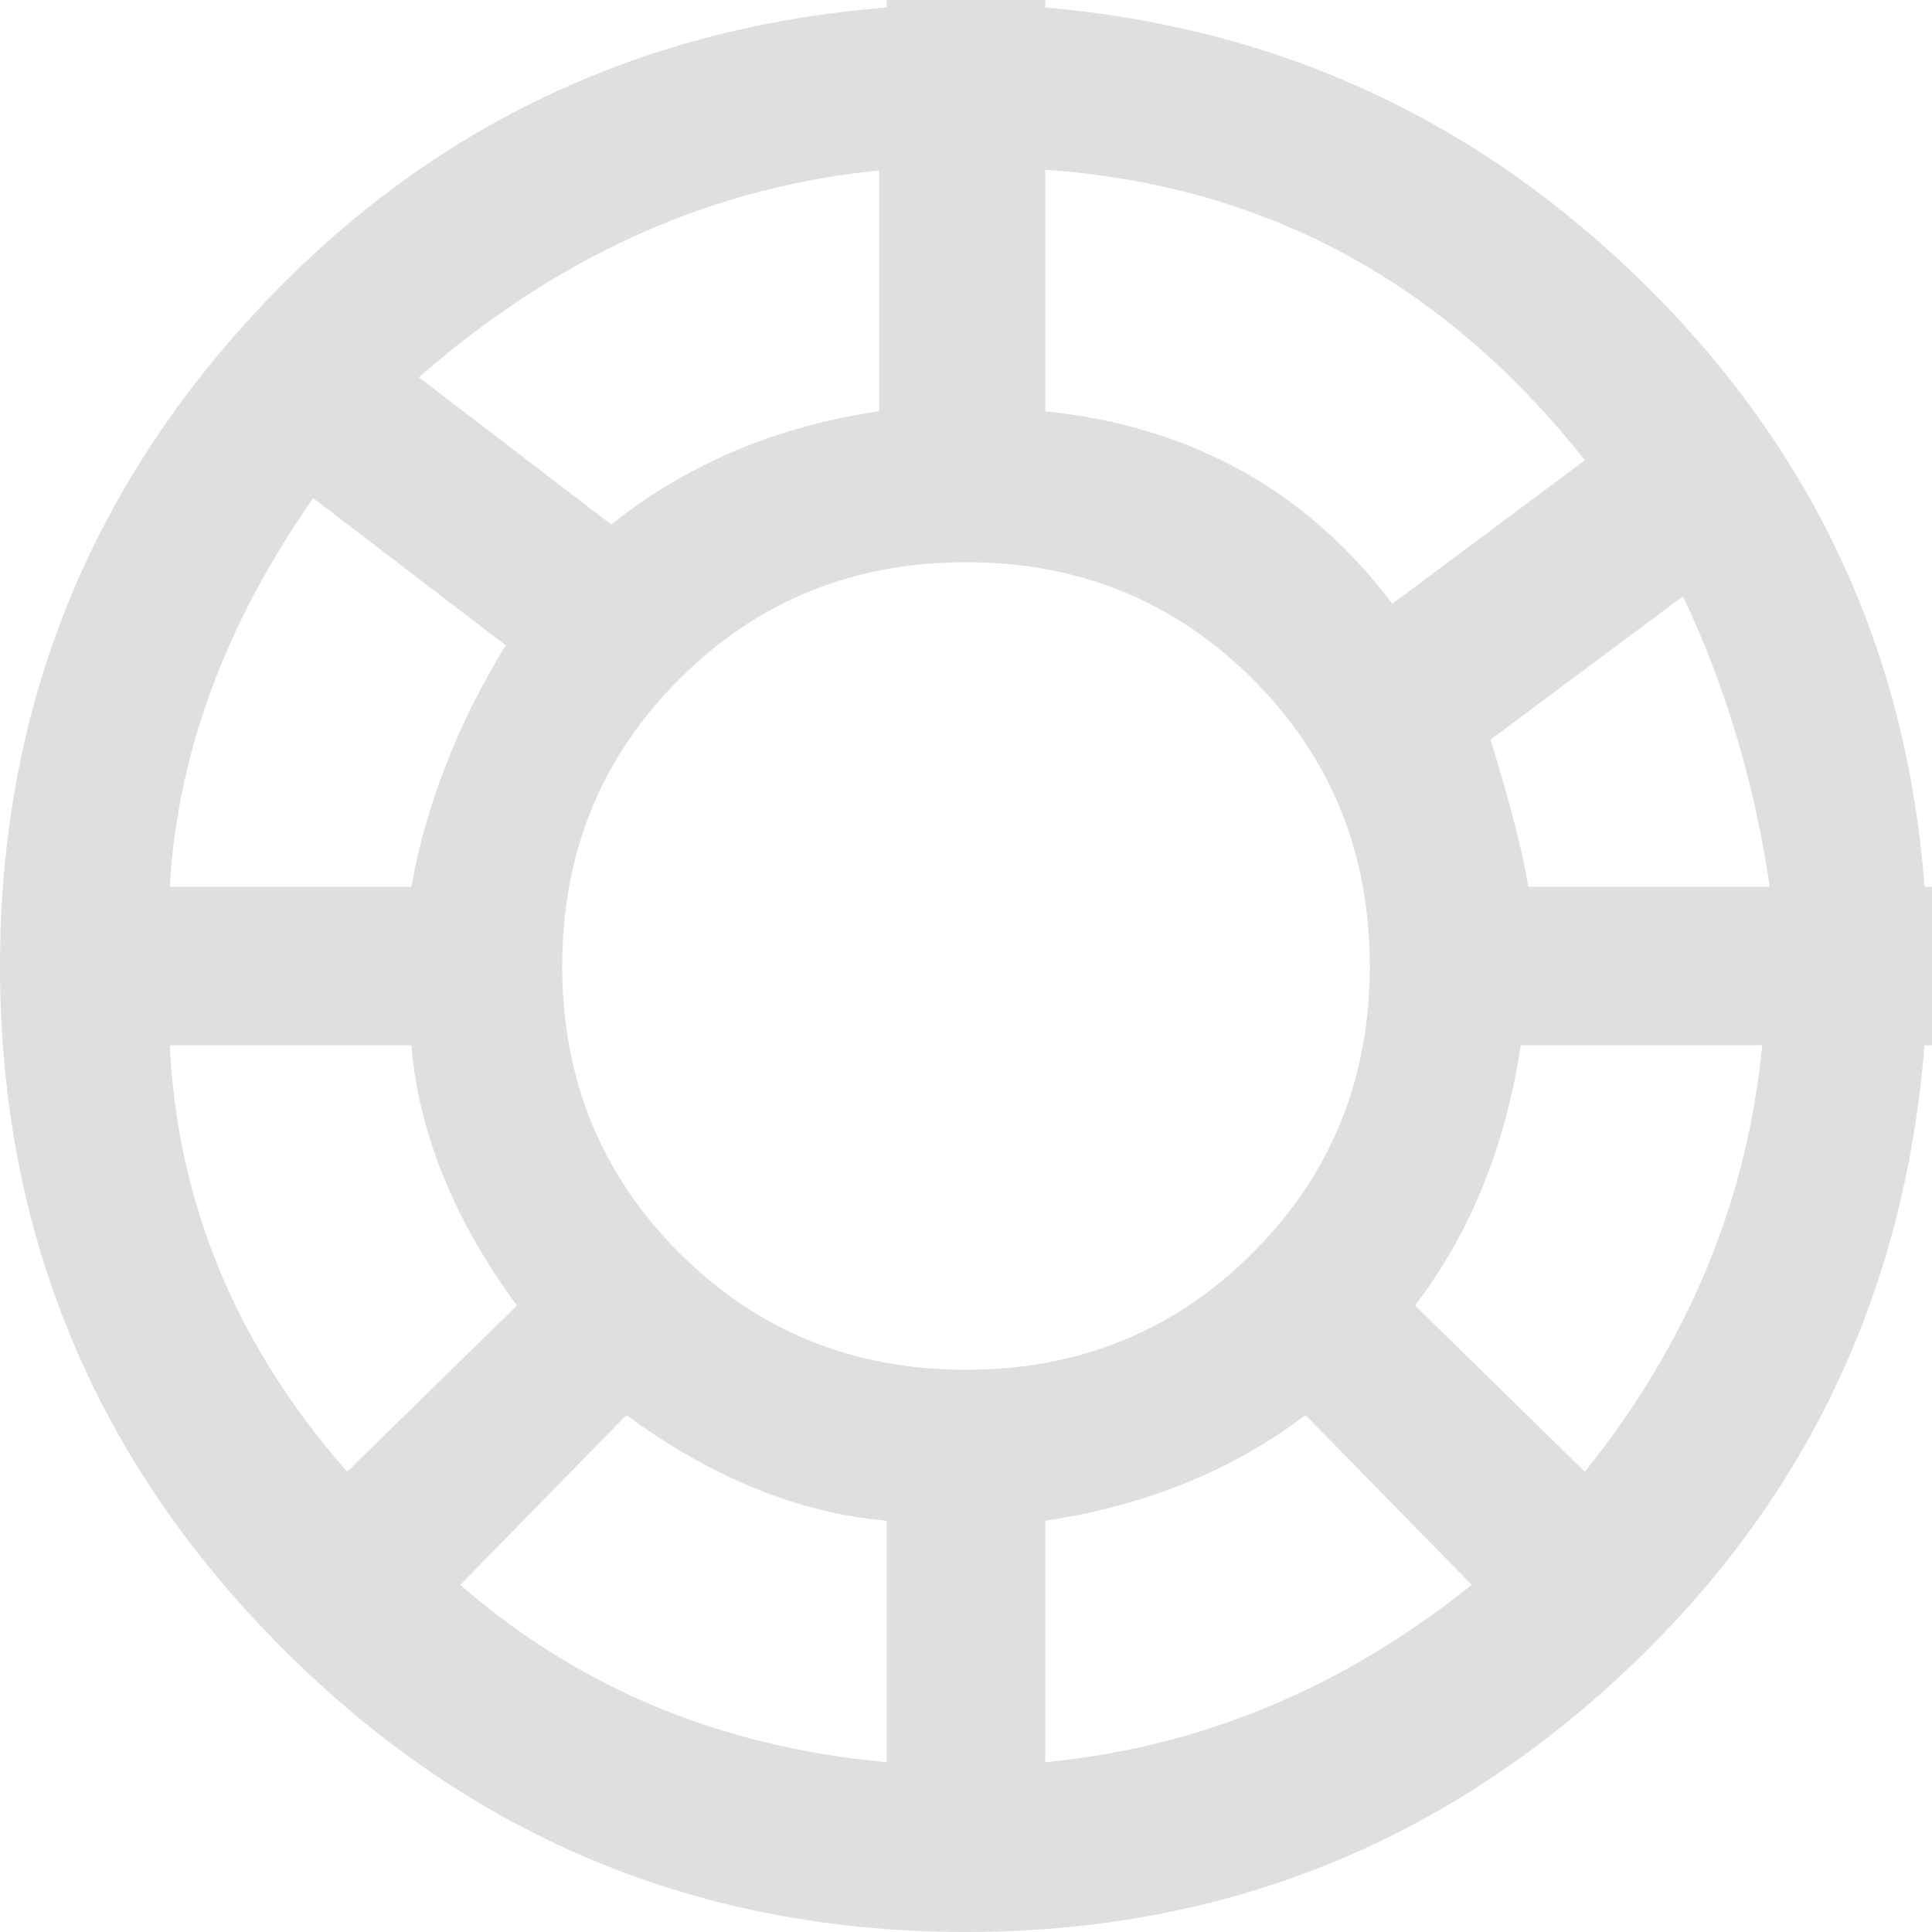 <svg width="16" height="16" viewBox="0 0 16 16" fill="none" xmlns="http://www.w3.org/2000/svg">
<path d="M8 16C5.792 16 3.906 15.219 2.344 13.656C0.781 12.094 0 10.208 0 8C0 5.917 0.703 4.115 2.109 2.594C3.516 1.073 5.26 0.229 7.344 0.062V-2.38419e-07H8.656V0.062C10.594 0.229 12.255 1 13.641 2.375C15.026 3.75 15.792 5.406 15.938 7.344H16V8.656H15.938C15.771 10.74 14.927 12.484 13.406 13.891C11.885 15.297 10.083 16 8 16ZM8.656 14.594C9.948 14.469 11.125 13.979 12.188 13.125L10.812 11.719C10.208 12.177 9.49 12.469 8.656 12.594V14.594ZM7.344 14.594V12.594C6.615 12.531 5.896 12.24 5.188 11.719L3.812 13.125C4.792 13.979 5.969 14.469 7.344 14.594ZM2.875 12.188L4.281 10.812C3.76 10.104 3.469 9.385 3.406 8.656H1.406C1.469 9.969 1.958 11.146 2.875 12.188ZM1.406 7.344H3.406C3.531 6.656 3.792 5.99 4.188 5.344L2.594 4.125C1.865 5.167 1.469 6.24 1.406 7.344ZM7.344 1.406C5.927 1.531 4.635 2.104 3.469 3.125L5.062 4.344C5.688 3.844 6.427 3.531 7.281 3.406V1.406H7.344ZM8 4.656C7.062 4.656 6.271 4.979 5.625 5.625C4.979 6.271 4.656 7.062 4.656 8C4.656 8.938 4.979 9.729 5.625 10.375C6.271 11.021 7.062 11.344 8 11.344C8.938 11.344 9.729 11.021 10.375 10.375C11.021 9.729 11.344 8.938 11.344 8C11.344 7.062 11.021 6.271 10.375 5.625C9.729 4.979 8.938 4.656 8 4.656ZM8.656 1.406V3.406C9.865 3.531 10.823 4.062 11.531 5L13.125 3.812C11.958 2.333 10.469 1.531 8.656 1.406ZM13.938 4.938L12.344 6.125C12.51 6.667 12.615 7.073 12.656 7.344H14.656C14.531 6.49 14.292 5.688 13.938 4.938ZM12.594 8.656C12.469 9.49 12.177 10.208 11.719 10.812L13.125 12.188C13.979 11.125 14.469 9.948 14.594 8.656H12.594Z" fill="#DFDFDF"/>
</svg>
